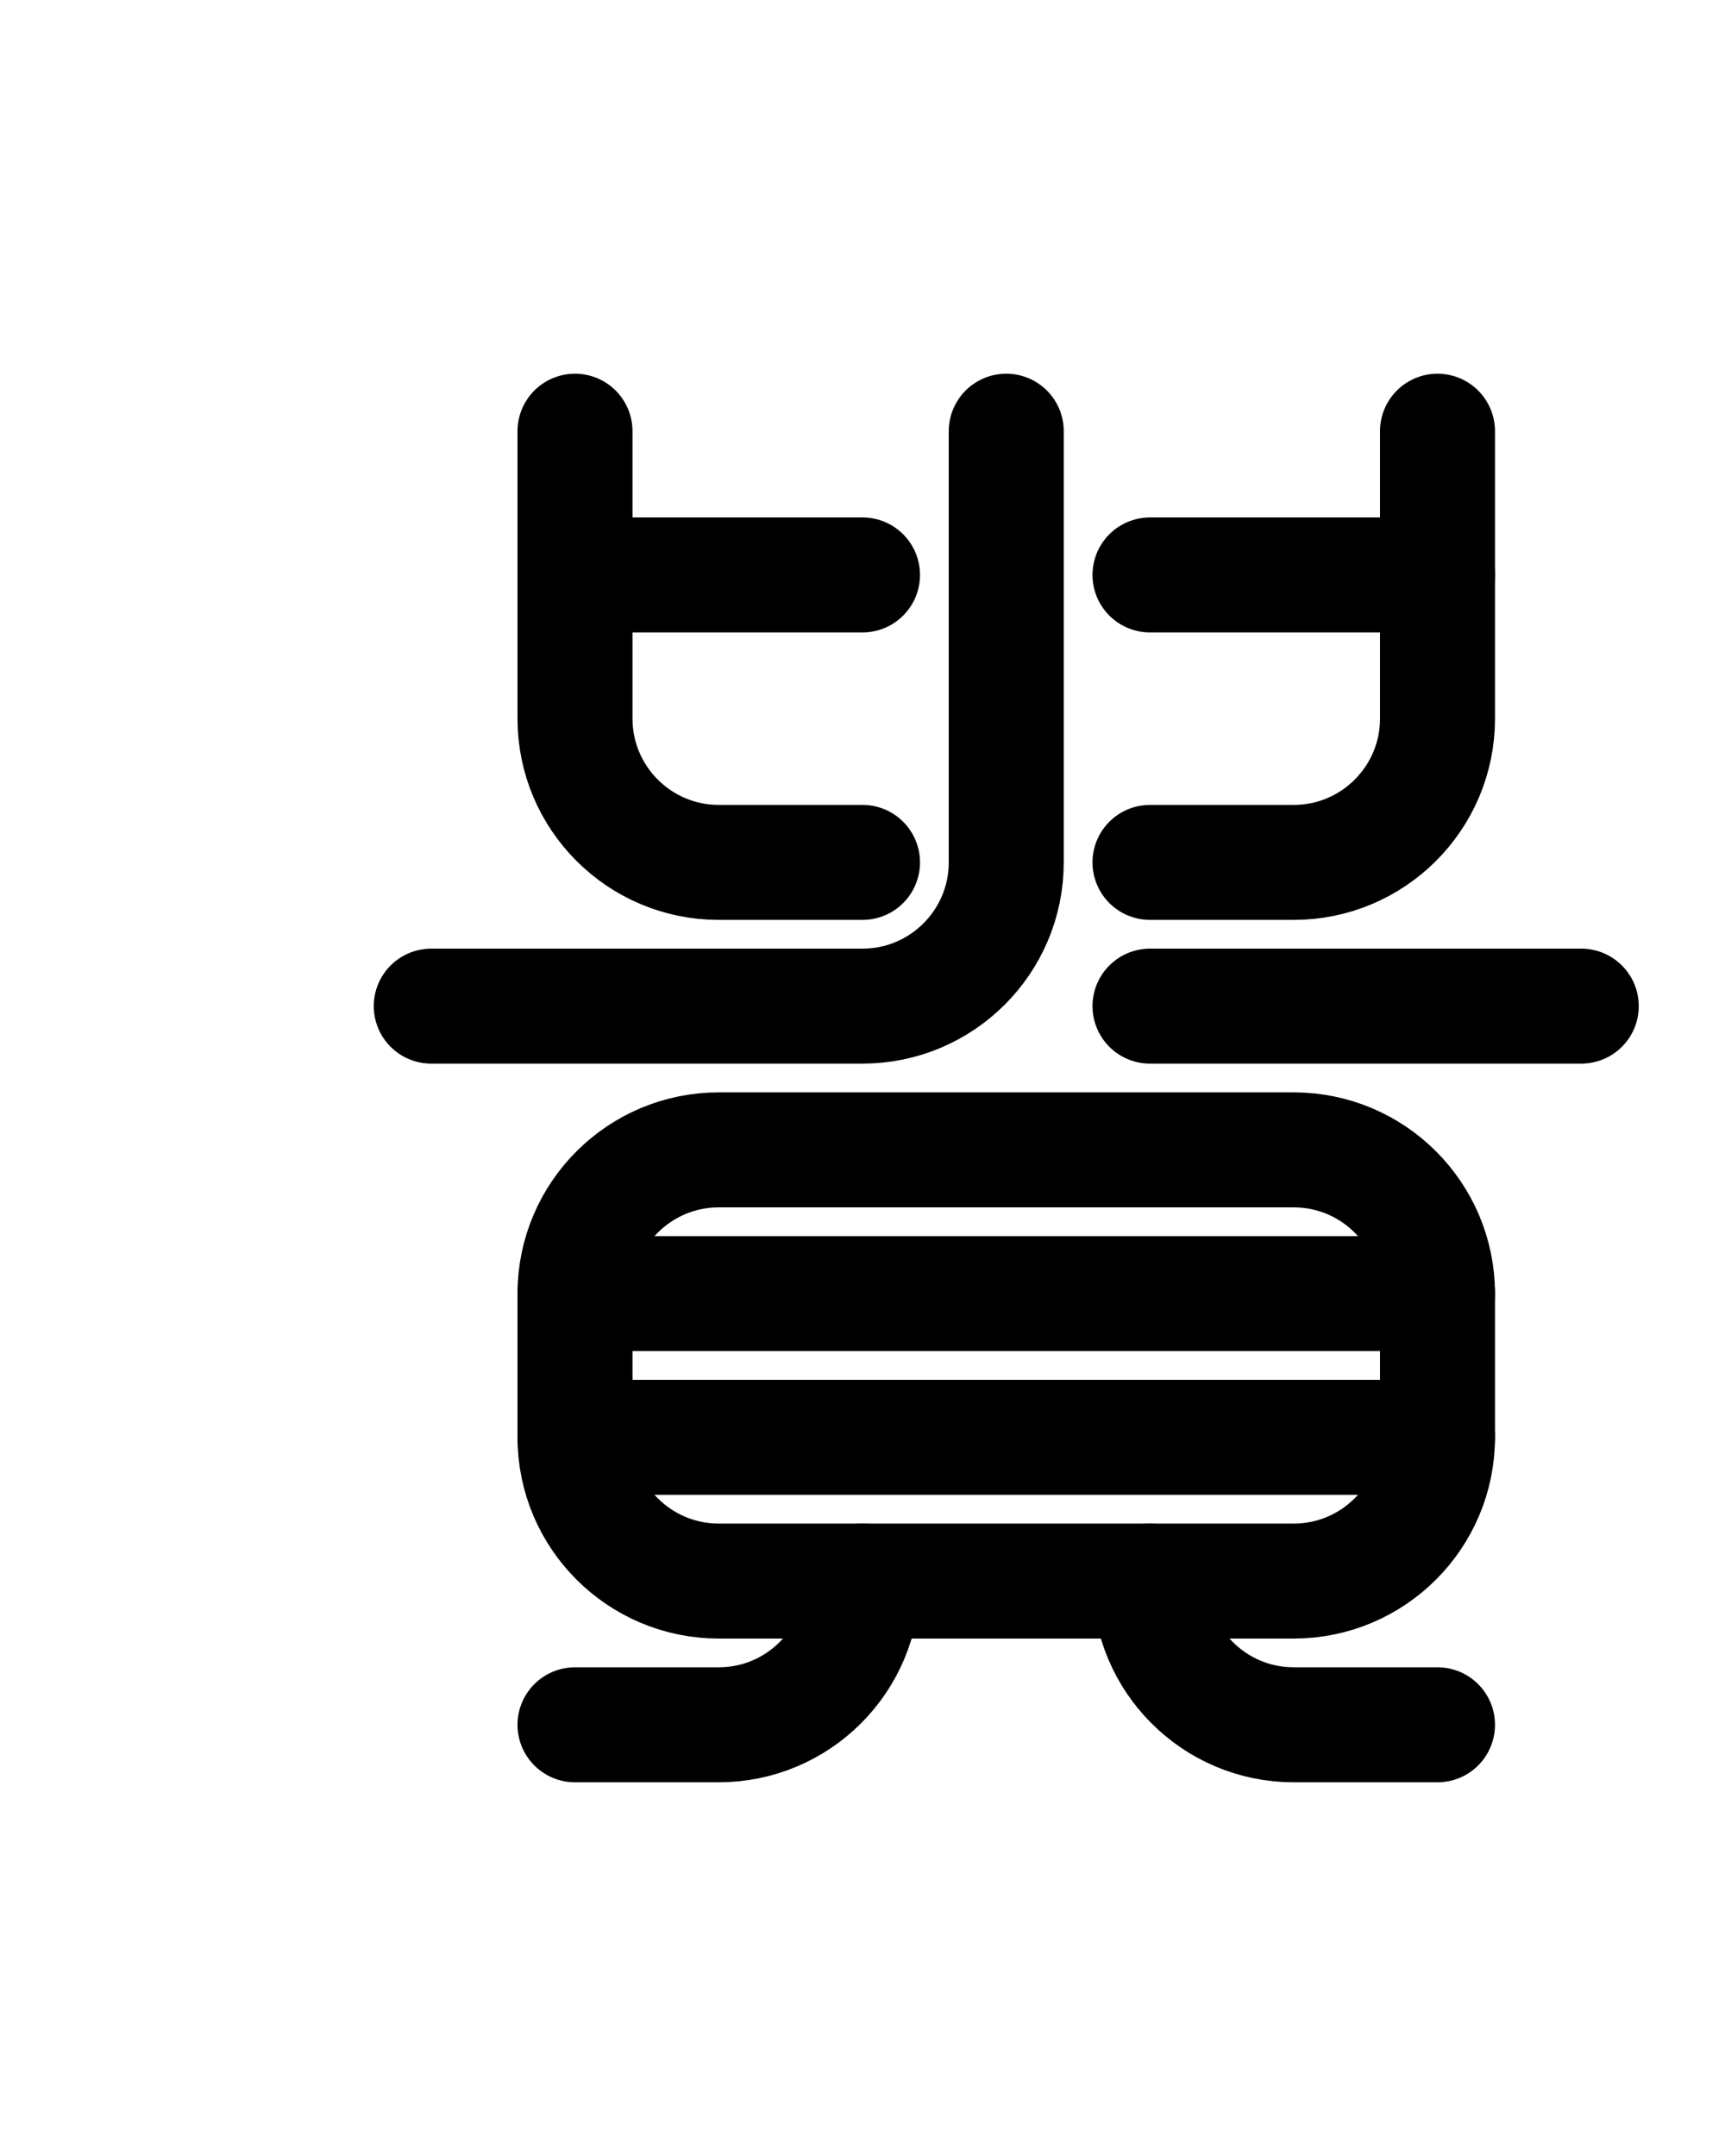 <?xml version="1.0" encoding="utf-8"?>
<!-- Generator: Adobe Illustrator 26.0.0, SVG Export Plug-In . SVG Version: 6.00 Build 0)  -->
<svg version="1.1" id="图层_1" xmlns="http://www.w3.org/2000/svg" xmlns:xlink="http://www.w3.org/1999/xlink" x="0px" y="0px"
	 viewBox="0 0 720 900" style="enable-background:new 0 0 720 900;" xml:space="preserve">
<style type="text/css">
	.st0{fill:none;stroke:#000000;stroke-width:48;stroke-linecap:round;stroke-linejoin:round;stroke-miterlimit:10;}
</style>
<path class="st0" d="M420,180v180c0,33.1-26.9,60-60,60H180"/>
<path class="st0" d="M360,360h-60c-33.1,0-60-26.9-60-60V180"/>
<line class="st0" x1="360" y1="240" x2="240" y2="240"/>
<path class="st0" d="M480,360h60c33.1,0,60-26.9,60-60V180"/>
<line class="st0" x1="480" y1="240" x2="600" y2="240"/>
<line class="st0" x1="480" y1="420" x2="660" y2="420"/>
<path class="st0" d="M540,660H300c-33.1,0-60-26.9-60-60v-60c0-33.1,26.9-60,60-60h240c33.1,0,60,26.9,60,60v60
	C600,633.1,573.1,660,540,660z"/>
<line class="st0" x1="240" y1="540" x2="600" y2="540"/>
<line class="st0" x1="240" y1="600" x2="600" y2="600"/>
<path class="st0" d="M240,720h60c33.1,0,60-26.9,60-60"/>
<path class="st0" d="M600,720h-60c-33.1,0-60-26.9-60-60"/>
</svg>
